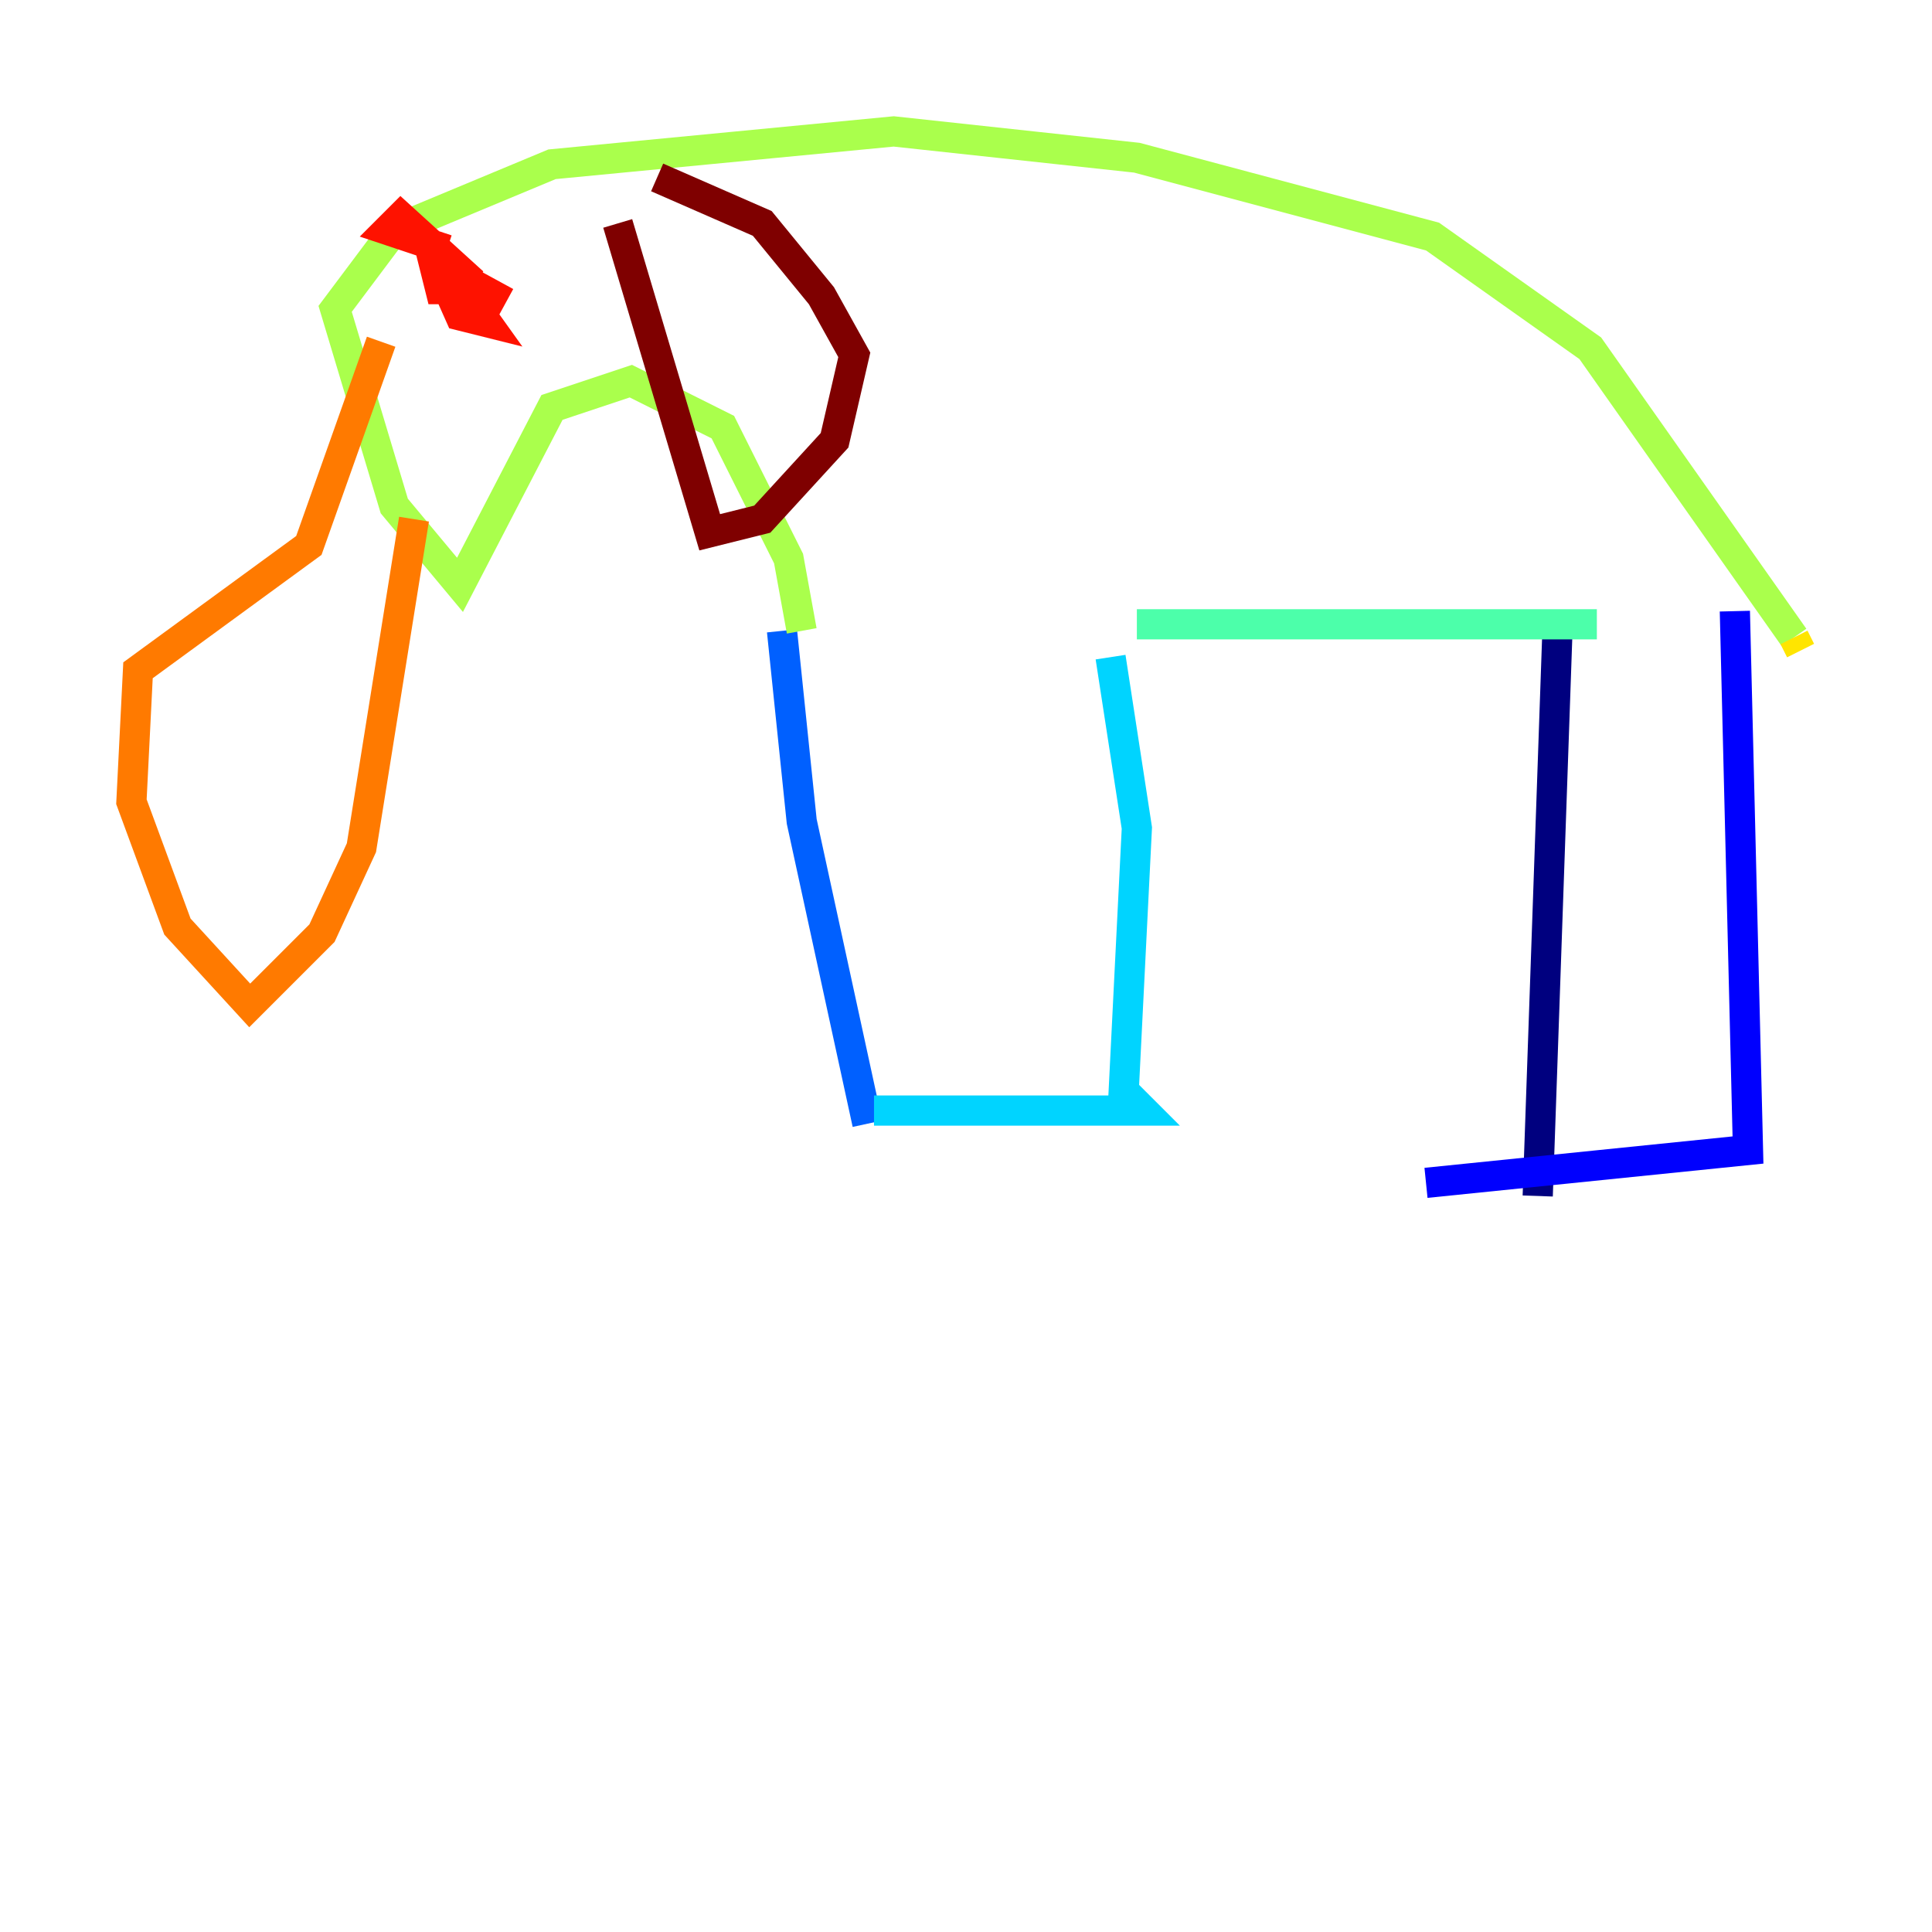 <?xml version="1.0" encoding="utf-8" ?>
<svg baseProfile="tiny" height="128" version="1.2" viewBox="0,0,128,128" width="128" xmlns="http://www.w3.org/2000/svg" xmlns:ev="http://www.w3.org/2001/xml-events" xmlns:xlink="http://www.w3.org/1999/xlink"><defs /><polyline fill="none" points="103.184,41.796 101.878,79.238" stroke="#00007f" stroke-width="2" /><polyline fill="none" points="114.939,40.49 115.809,76.191 94.476,78.367" stroke="#0000fe" stroke-width="2" /><polyline fill="none" points="51.809,41.796 53.116,54.422 57.469,74.449" stroke="#0060ff" stroke-width="2" /><polyline fill="none" points="57.905,73.578 75.755,73.578 74.449,72.272 75.32,54.857 73.578,43.537" stroke="#00d4ff" stroke-width="2" /><polyline fill="none" points="105.796,41.361 75.32,41.361" stroke="#4cffaa" stroke-width="2" /><polyline fill="none" points="53.116,41.796 52.245,37.007 47.891,28.299 41.796,25.252 36.571,26.993 30.476,38.748 26.122,33.524 22.204,20.463 26.122,15.238 36.571,10.884 59.211,8.707 75.32,10.449 94.912,15.674 105.361,23.075 118.857,42.231" stroke="#aaff4c" stroke-width="2" /><polyline fill="none" points="118.857,42.231 119.293,43.102" stroke="#ffe500" stroke-width="2" /><polyline fill="none" points="25.252,22.64 20.463,36.136 9.143,44.408 8.707,53.116 11.755,61.388 16.544,66.612 21.333,61.823 23.946,56.163 27.429,34.395" stroke="#ff7a00" stroke-width="2" /><polyline fill="none" points="33.524,20.027 28.735,17.415 29.17,19.157 30.912,19.157 28.735,16.98 30.476,20.898 32.218,21.333 30.041,18.286 31.347,18.721 26.558,14.367 25.687,15.238 29.605,16.544" stroke="#fe1200" stroke-width="2" /><polyline fill="none" points="43.537,11.755 50.503,14.803 54.422,19.592 56.599,23.51 55.292,29.17 50.503,34.395 47.02,35.265 40.925,14.803" stroke="#7f0000" stroke-width="2" /></svg>